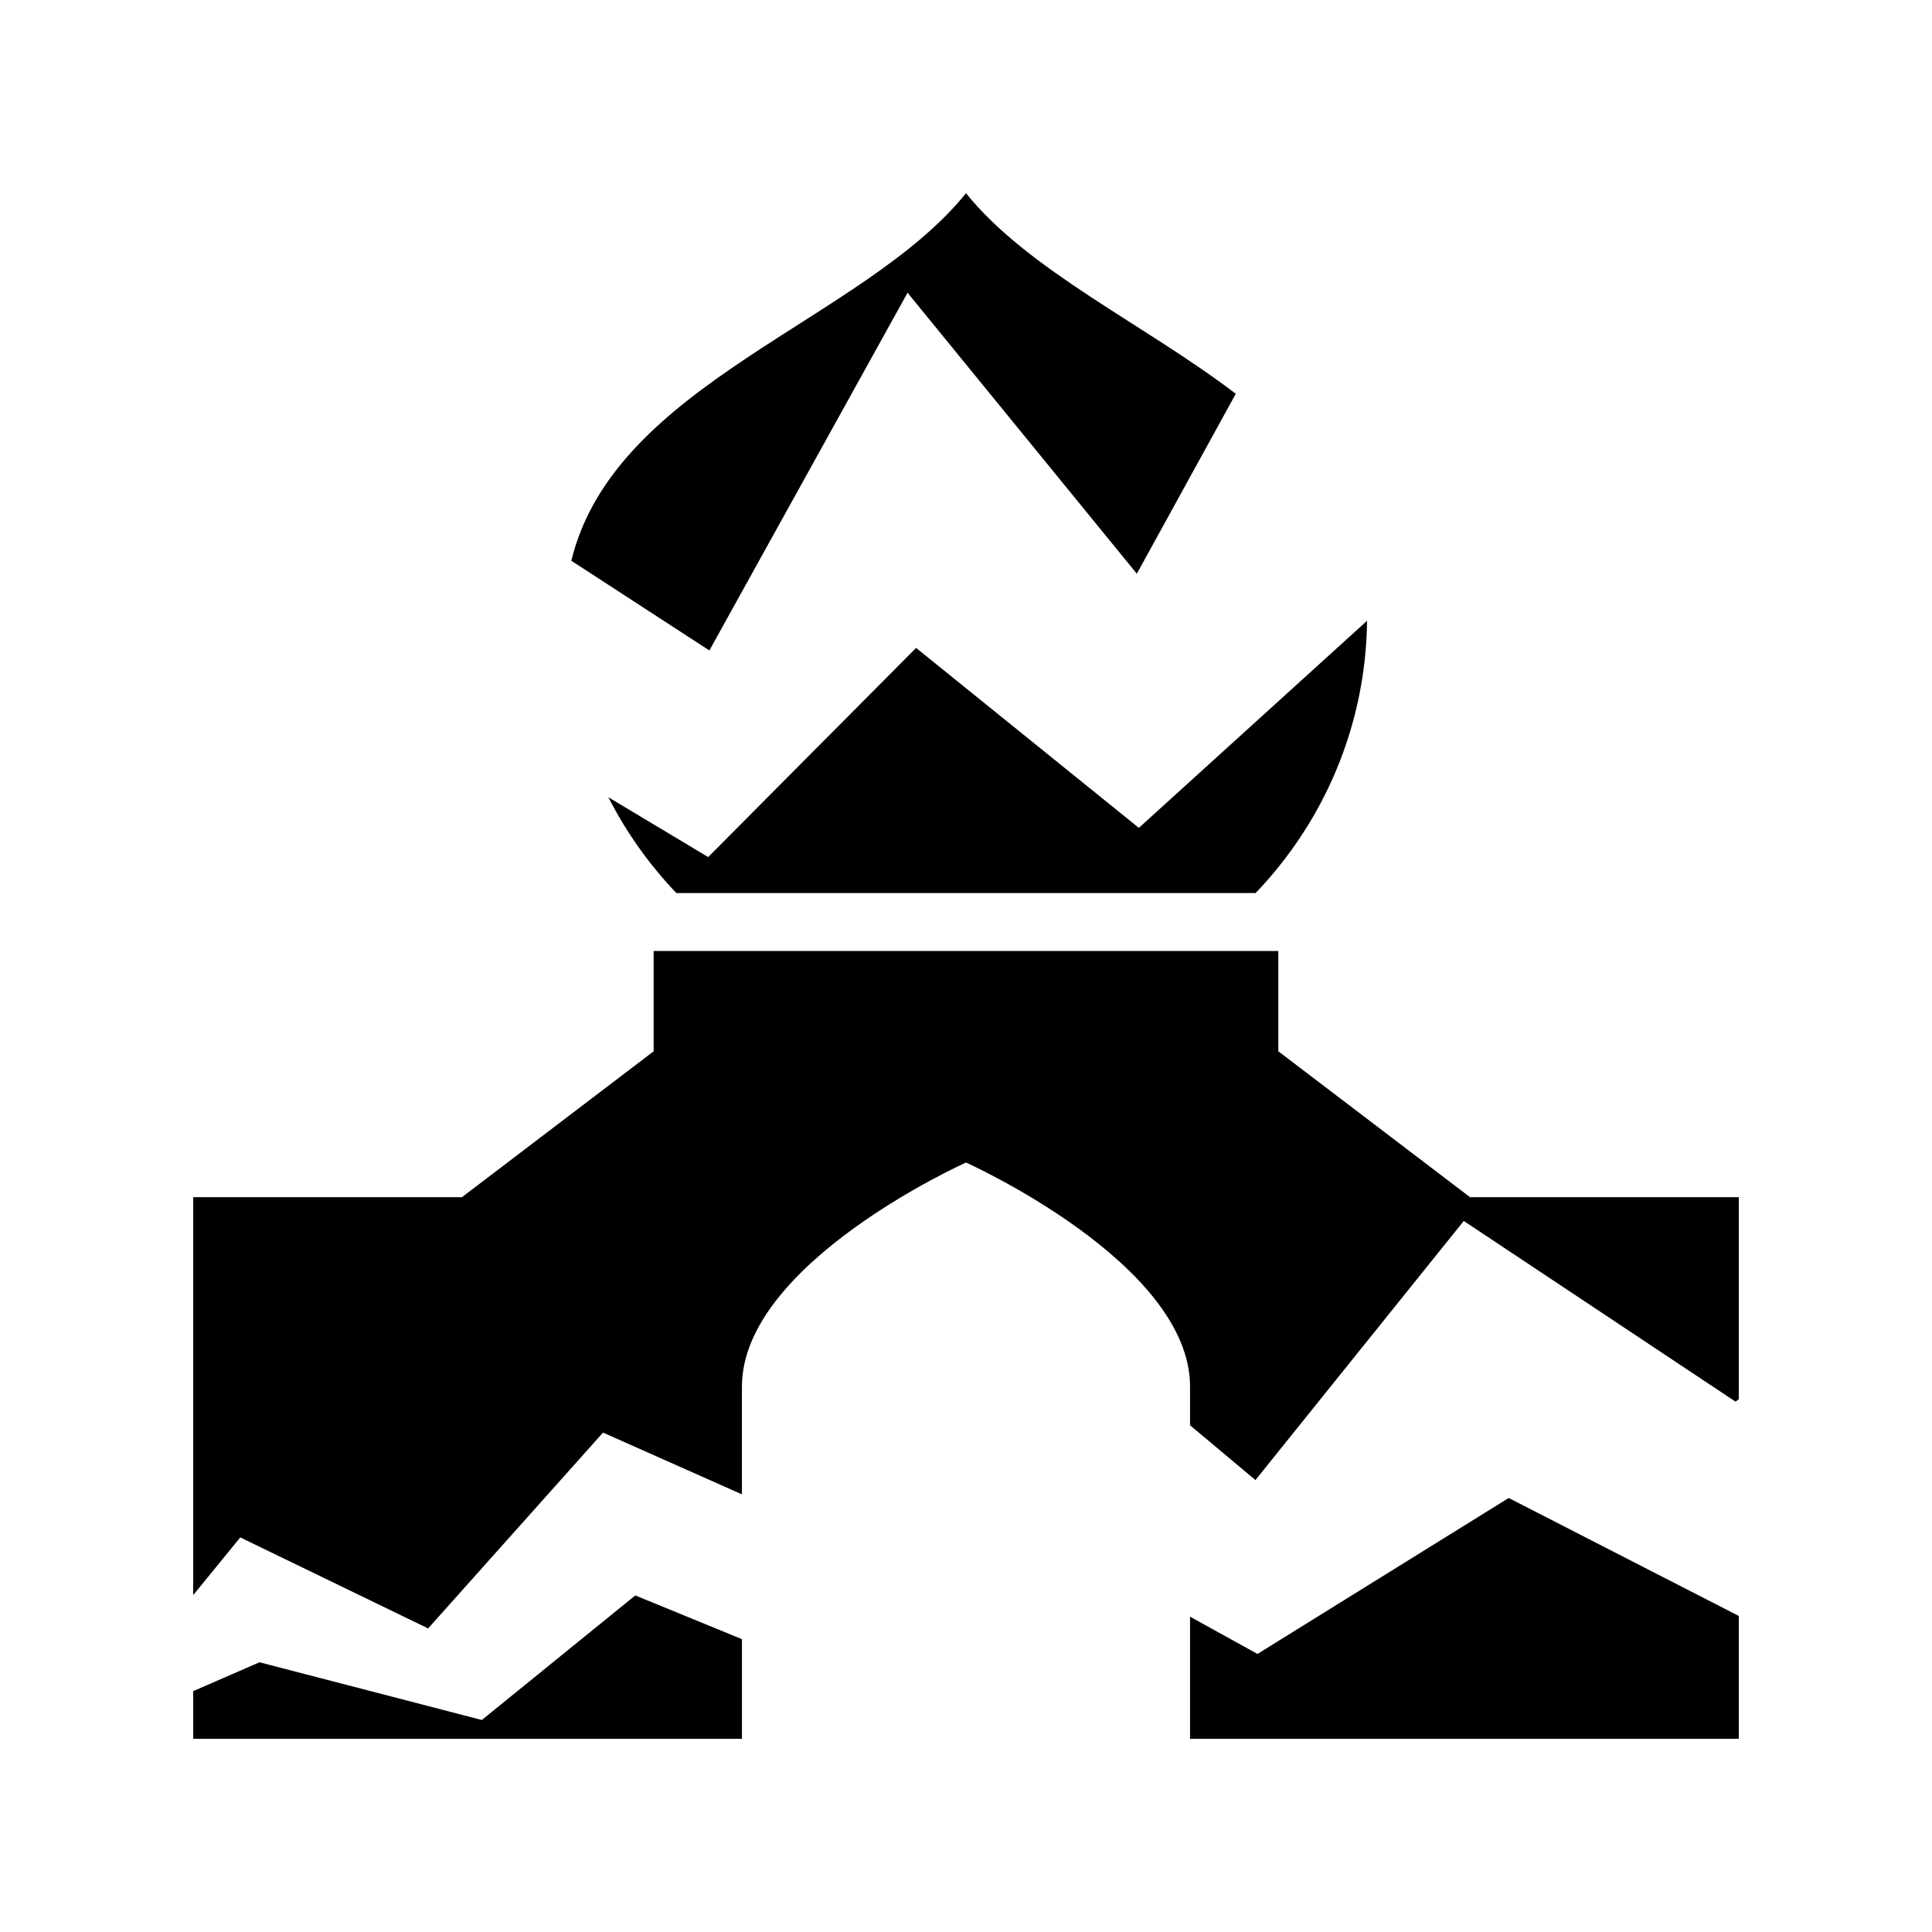 <?xml version="1.0" encoding="UTF-8" standalone="no"?>
<svg
   width="1200pt"
   height="1200pt"
   version="1.1"
   viewBox="0 0 1200 1200"
   id="svg1035"
   sodipodi:docname="ruined-palace.svg"
   inkscape:version="1.2.2 (b0a8486541, 2022-12-01)"
   xmlns:inkscape="http://www.inkscape.org/namespaces/inkscape"
   xmlns:sodipodi="http://sodipodi.sourceforge.net/DTD/sodipodi-0.dtd"
   xmlns="http://www.w3.org/2000/svg"
   xmlns:svg="http://www.w3.org/2000/svg">
  <defs
     id="defs1039" />
  <sodipodi:namedview
     id="namedview1037"
     pagecolor="#ffffff"
     bordercolor="#666666"
     borderopacity="1.0"
     inkscape:showpageshadow="2"
     inkscape:pageopacity="0.0"
     inkscape:pagecheckerboard="0"
     inkscape:deskcolor="#d1d1d1"
     inkscape:document-units="pt"
     showgrid="false"
     inkscape:zoom="0.25"
     inkscape:cx="-1764"
     inkscape:cy="204"
     inkscape:window-width="2560"
     inkscape:window-height="1011"
     inkscape:window-x="0"
     inkscape:window-y="32"
     inkscape:window-maximized="1"
     inkscape:current-layer="svg1035" />
  <path
     id="path1031"
     d="M 599.999 120.01 C 535.828 199.581 381.636 237.891 354.858 348.291 L 440.602 404.014 L 563.701 181.828 L 706.103 356.348 L 767.572 244.576 C 710.915 201.39 638.923 168.273 599.999 120.01 z M 849.123 385.56 L 707.366 514.204 L 569.013 402.428 L 439.857 532.34 L 377.87 495.192 C 389.036 517.074 403.293 537.122 420.126 554.7 L 779.87 554.7 C 822.068 510.624 848.33 451.209 849.123 385.56 z M 405.99 590.697 L 405.99 652.982 L 286.939 743.58 L 119.99 743.58 L 119.99 990.754 L 149.238 954.916 L 265.907 1011.45 L 374.547 889.812 L 460.828 928.166 L 460.827 861.25 C 460.827 784.388 599.996 722.08 599.996 722.08 C 599.996 722.08 739.166 784.39 739.166 861.25 L 739.166 885.261 L 779.773 919.302 L 909.167 758.361 L 1077.965 870.584 L 1079.996 869.046 L 1079.996 743.58 L 913.05 743.58 L 794 652.982 L 794 590.697 L 405.99 590.697 z M 937.087 930.425 L 781.036 1027.293 L 739.166 1004.155 L 739.166 1080 L 1079.996 1080 L 1079.996 1003.701 L 937.087 930.425 z M 394.588 990.955 L 299.272 1068.312 L 161.184 1032.473 L 119.99 1050.397 L 119.99 1080 L 460.83 1080 L 460.828 1018.11 L 394.588 990.955 z " />
</svg>
